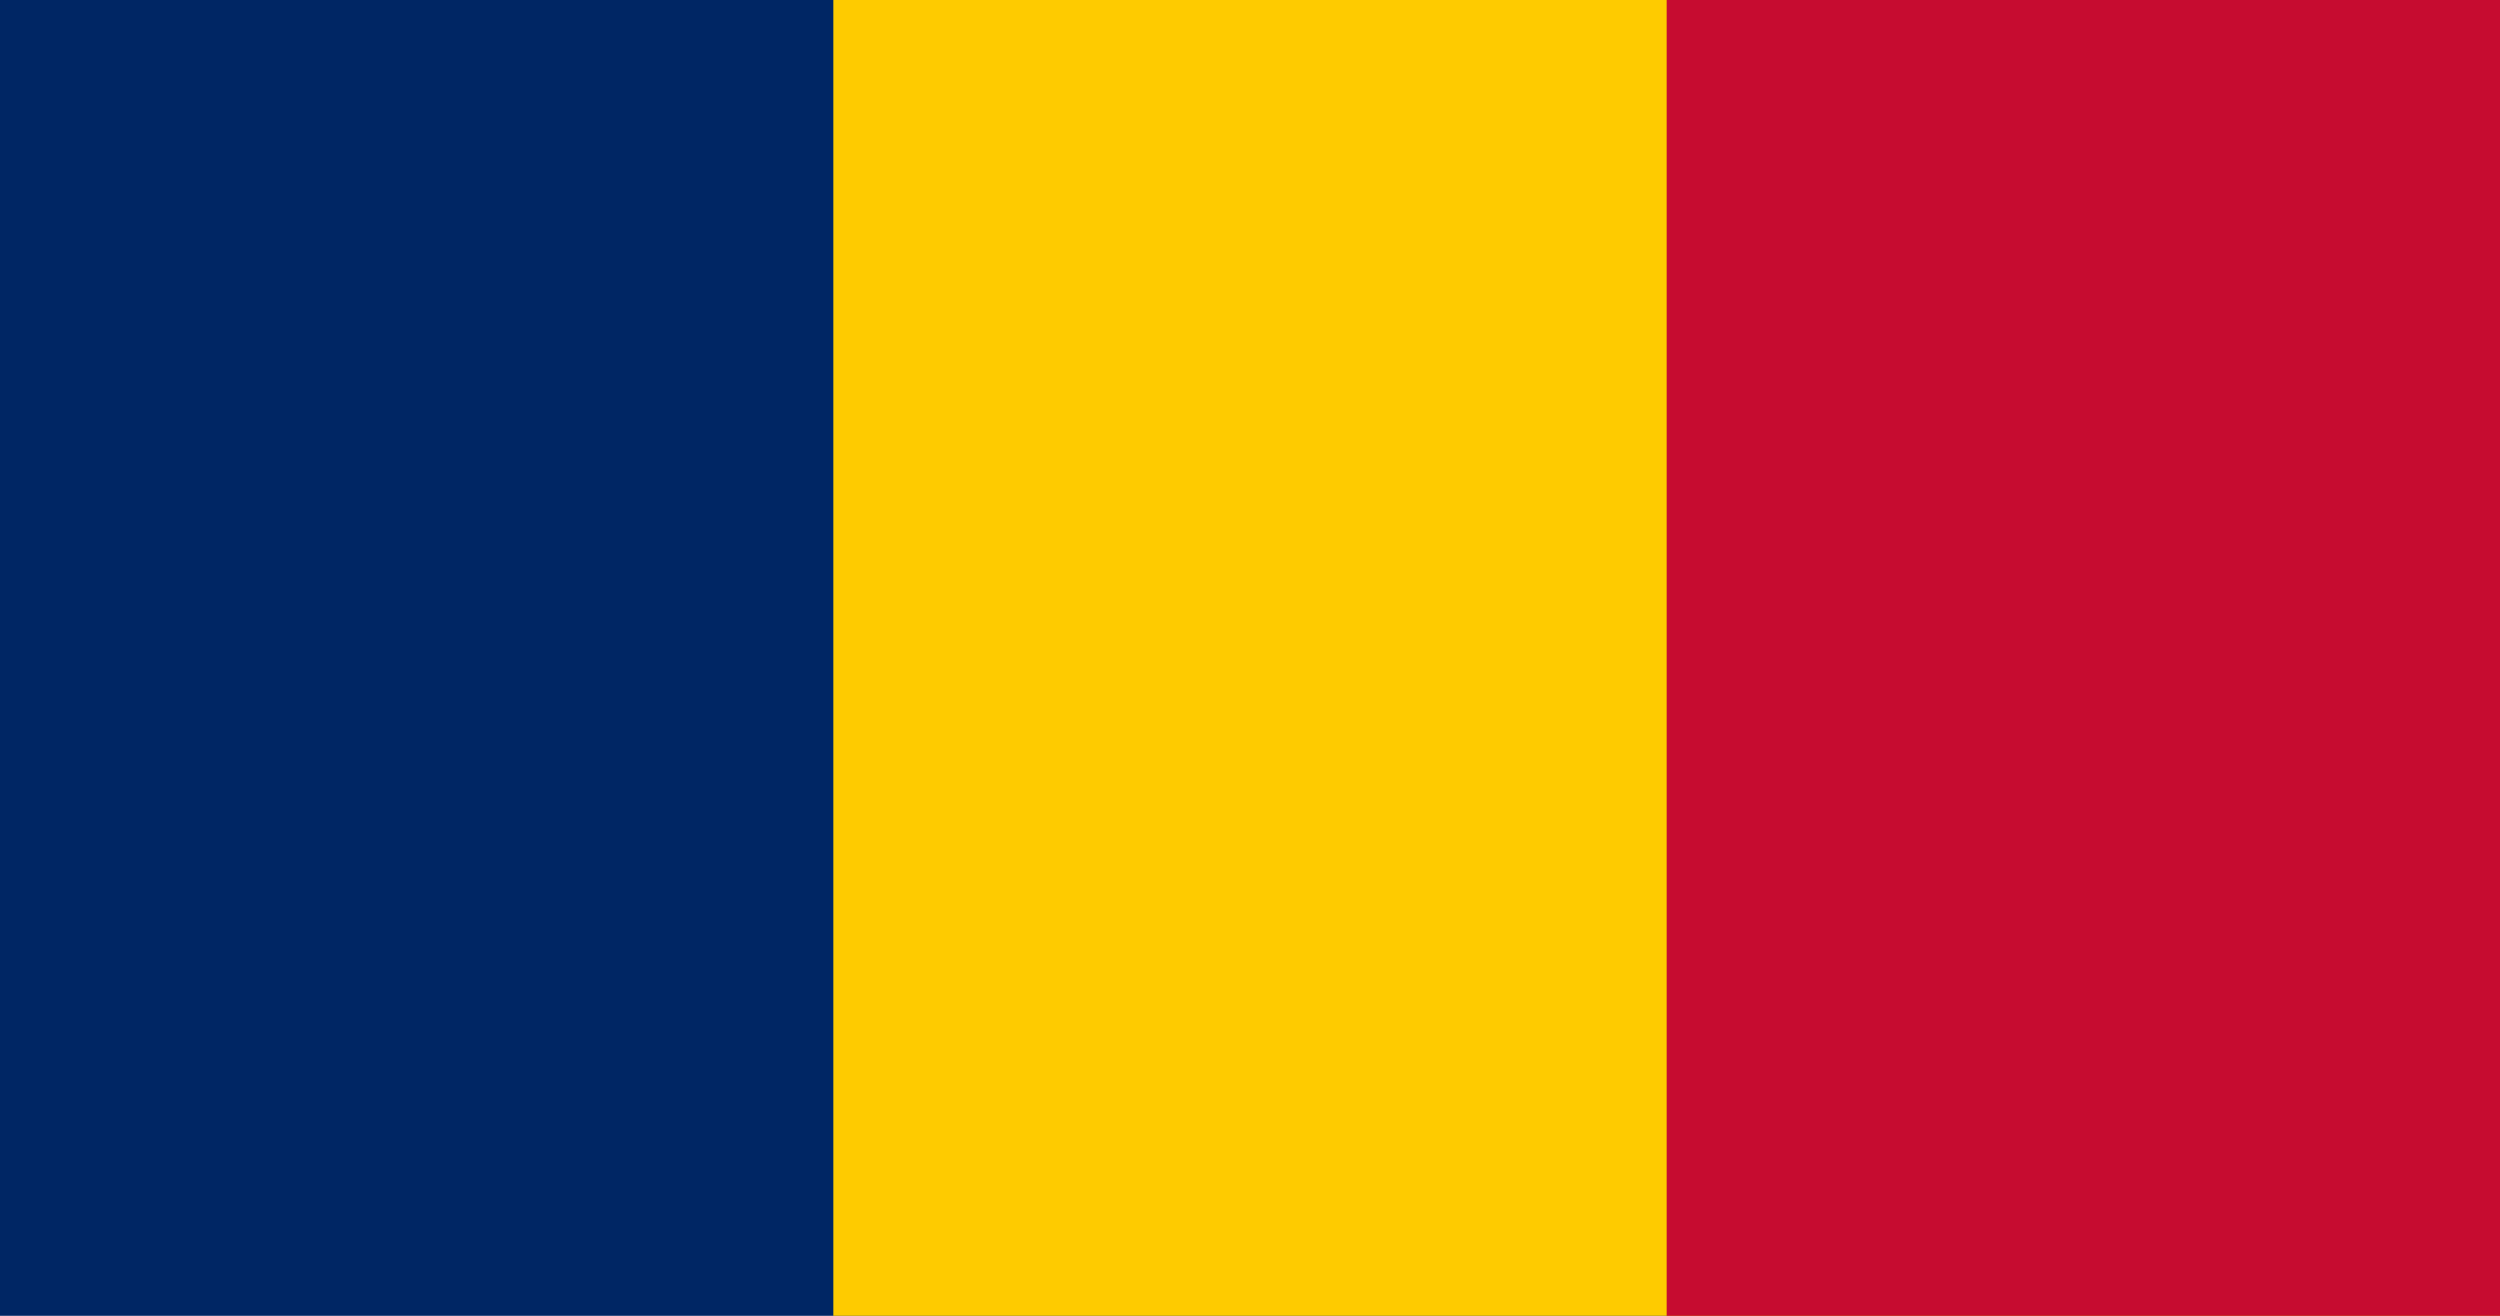 <?xml version="1.0" encoding="UTF-8"?>
<svg xmlns="http://www.w3.org/2000/svg" xmlns:xlink="http://www.w3.org/1999/xlink" width="1900pt" height="1000pt" viewBox="0 0 1900 1000" version="1.1">
<g id="surface1">
<rect x="0" y="0" width="1900" height="1000" style="fill:rgb(0%,14.902%,39.216%);fill-opacity:1;stroke:none;"/>
<path style=" stroke:none;fill-rule:nonzero;fill:rgb(99.608%,79.608%,0%);fill-opacity:1;" d="M 633.332 0 L 1900 0 L 1900 1000 L 633.332 1000 Z M 633.332 0 "/>
<path style=" stroke:none;fill-rule:nonzero;fill:rgb(77.647%,4.706%,18.824%);fill-opacity:1;" d="M 1266.668 0 L 1900 0 L 1900 1000 L 1266.668 1000 Z M 1266.668 0 "/>
</g>
</svg>
